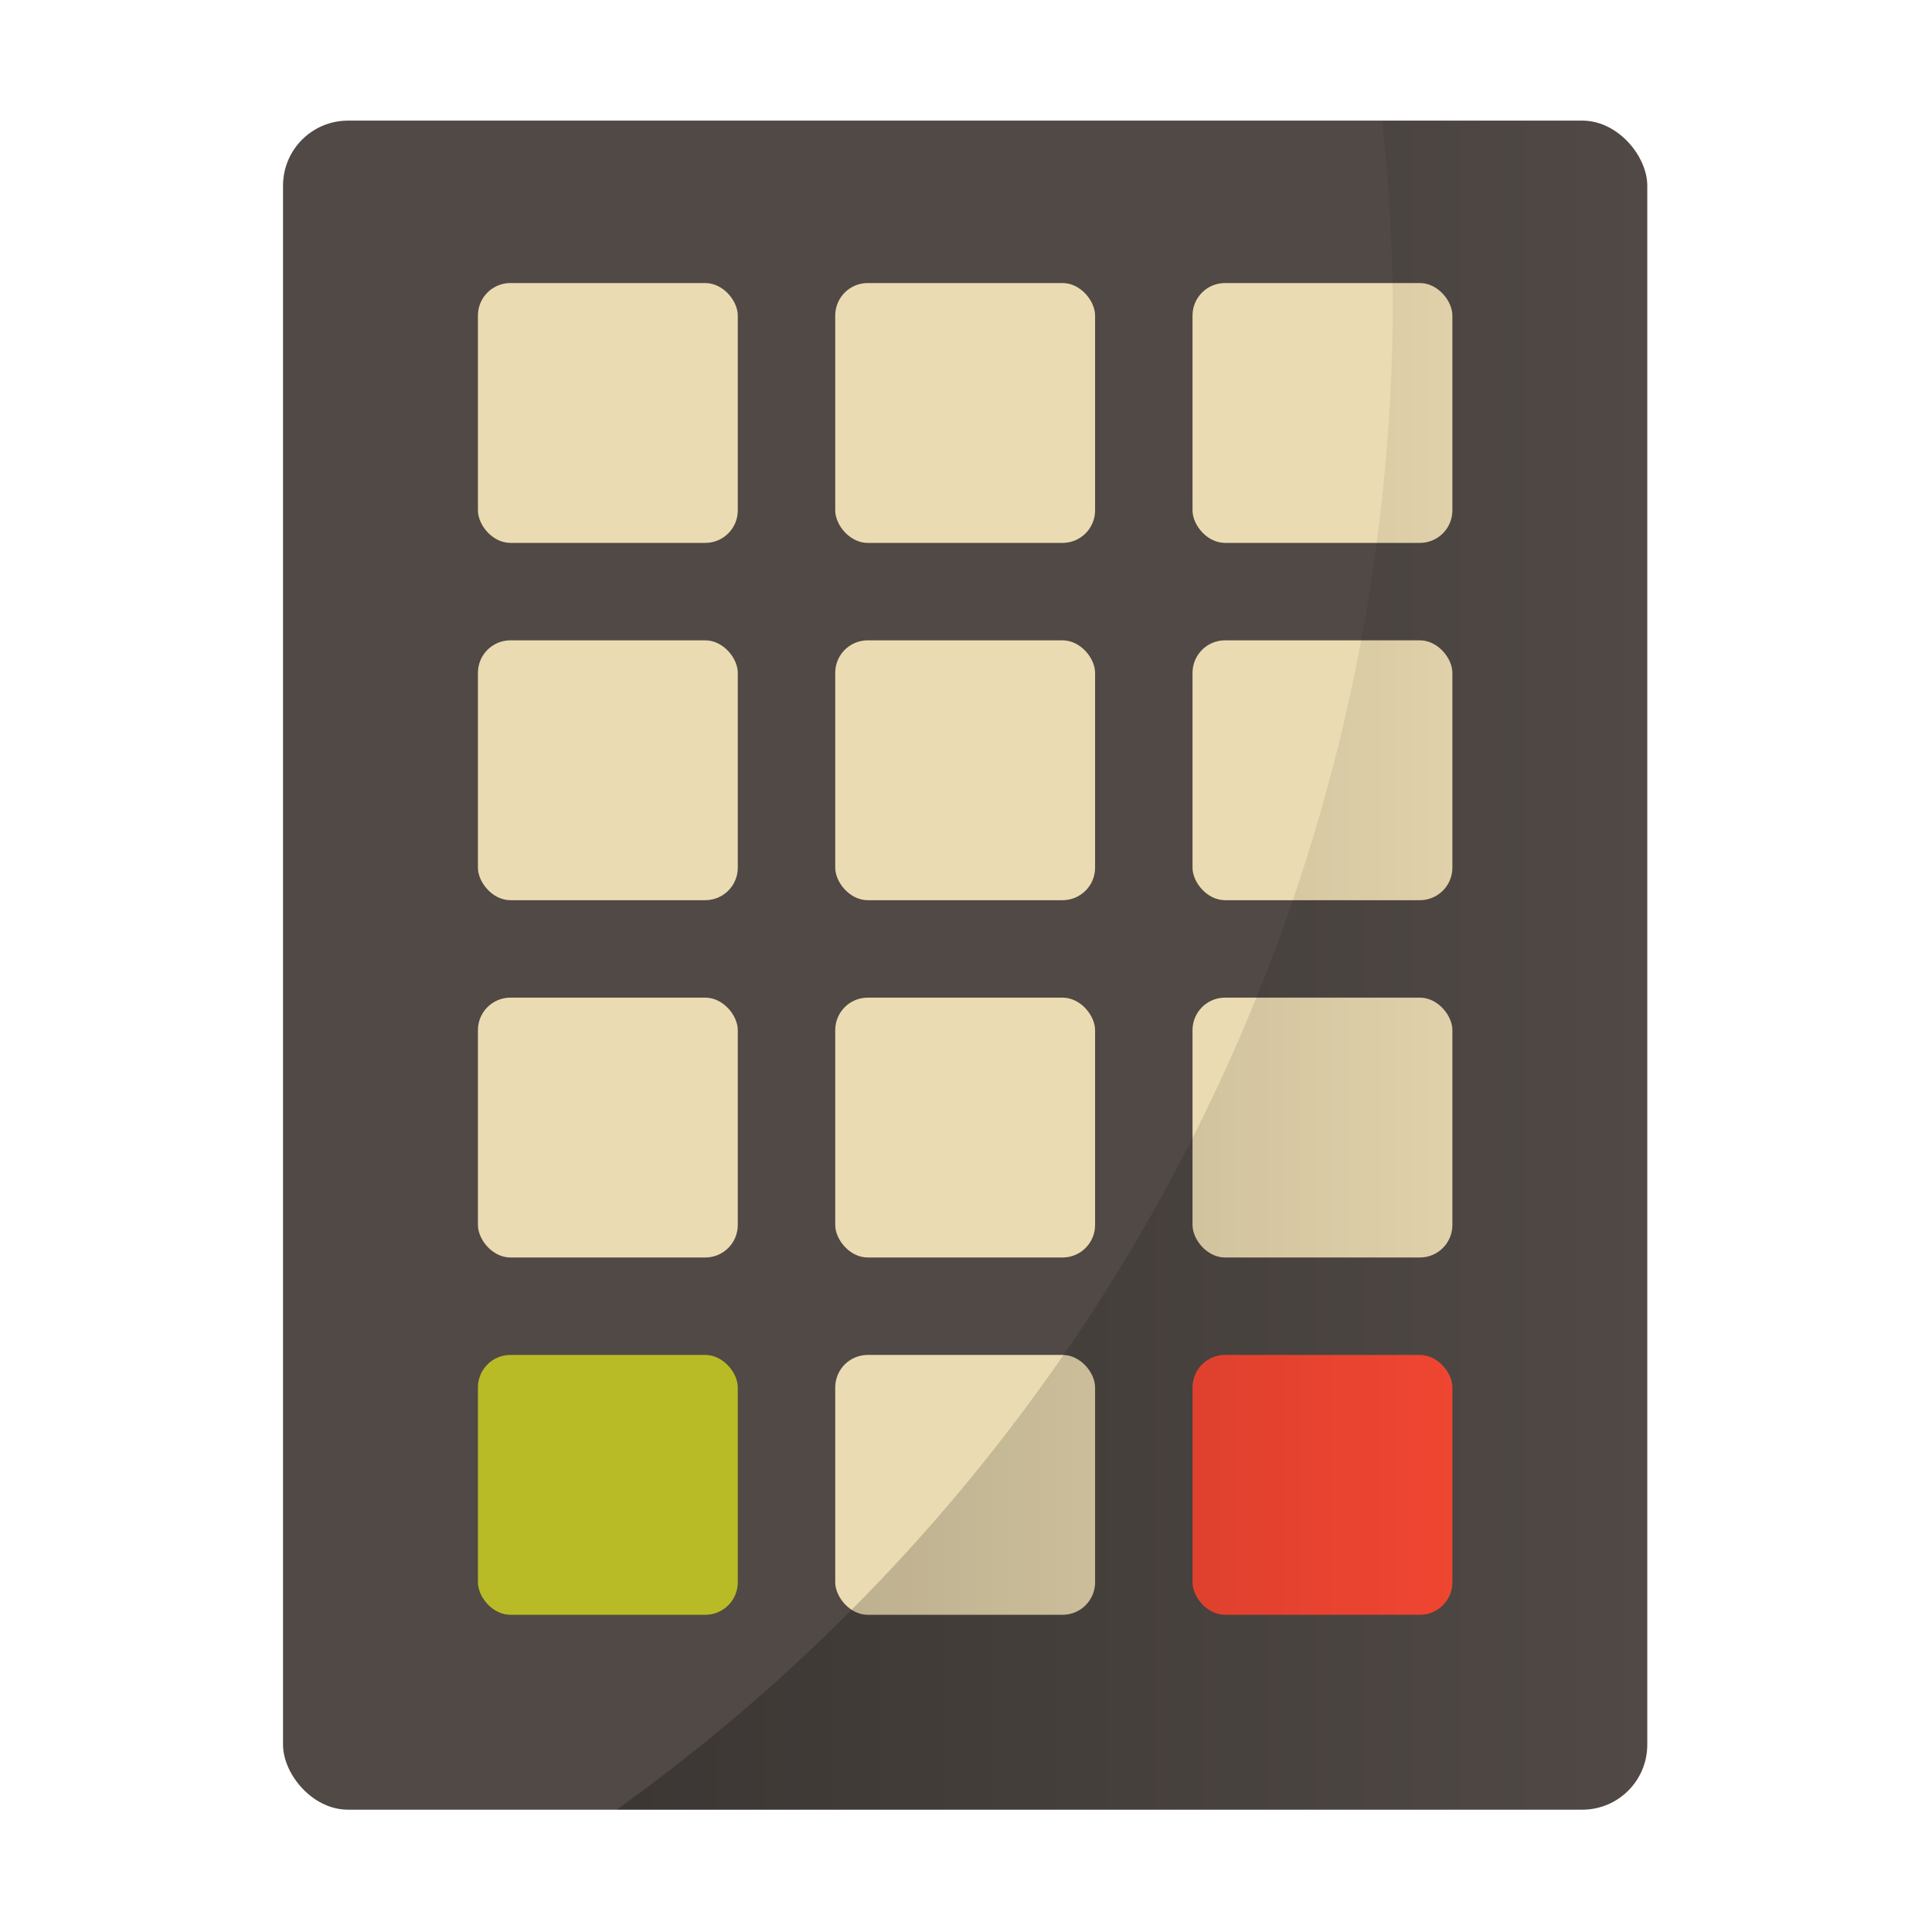 <svg xmlns="http://www.w3.org/2000/svg" xmlns:xlink="http://www.w3.org/1999/xlink" width="32" height="32" version="1"><defs><linearGradient id="a"><stop offset="0"/><stop offset="1" stop-opacity="0"/></linearGradient><linearGradient xlink:href="#a" id="b" x1="21.27" y1="32" x2="53" y2="32" gradientUnits="userSpaceOnUse"/></defs><g transform="translate(-1.23 -1.23) scale(.538)" stroke-width="1.857"><rect ry="2" rx="2" y="6" x="11" height="52" width="42" fill="#504945"/><rect ry="1" rx="1" y="44" x="39" height="8" width="8" fill="#fb4934"/><rect ry="1" rx="1" y="44" x="17" height="8" width="8" fill="#b8bb26"/><g fill="#ebdbb2"><rect ry="1" rx="1" y="22" x="28" height="8" width="8"/><rect ry="1" rx="1" y="22" x="39" height="8" width="8"/><rect ry="1" rx="1" y="22" x="17" height="8" width="8"/><rect ry="1" rx="1" y="33" x="28" height="8" width="8"/><rect ry="1" rx="1" y="33" x="39" height="8" width="8"/><rect ry="1" rx="1" y="33" x="17" height="8" width="8"/><rect ry="1" rx="1" y="11" x="28" height="8" width="8"/><rect ry="1" rx="1" y="11" x="39" height="8" width="8"/><rect ry="1" rx="1" y="11" x="17" height="8" width="8"/><rect ry="1" rx="1" y="44" x="28" height="8" width="8"/></g><path d="M44.838 6a57.223 57.223 0 0 1 .328 5.57A57.223 57.223 0 0 1 21.27 58H51c1.108 0 2-.892 2-2V8c0-1.108-.892-2-2-2z" opacity=".25" fill="url(#b)"/></g></svg>